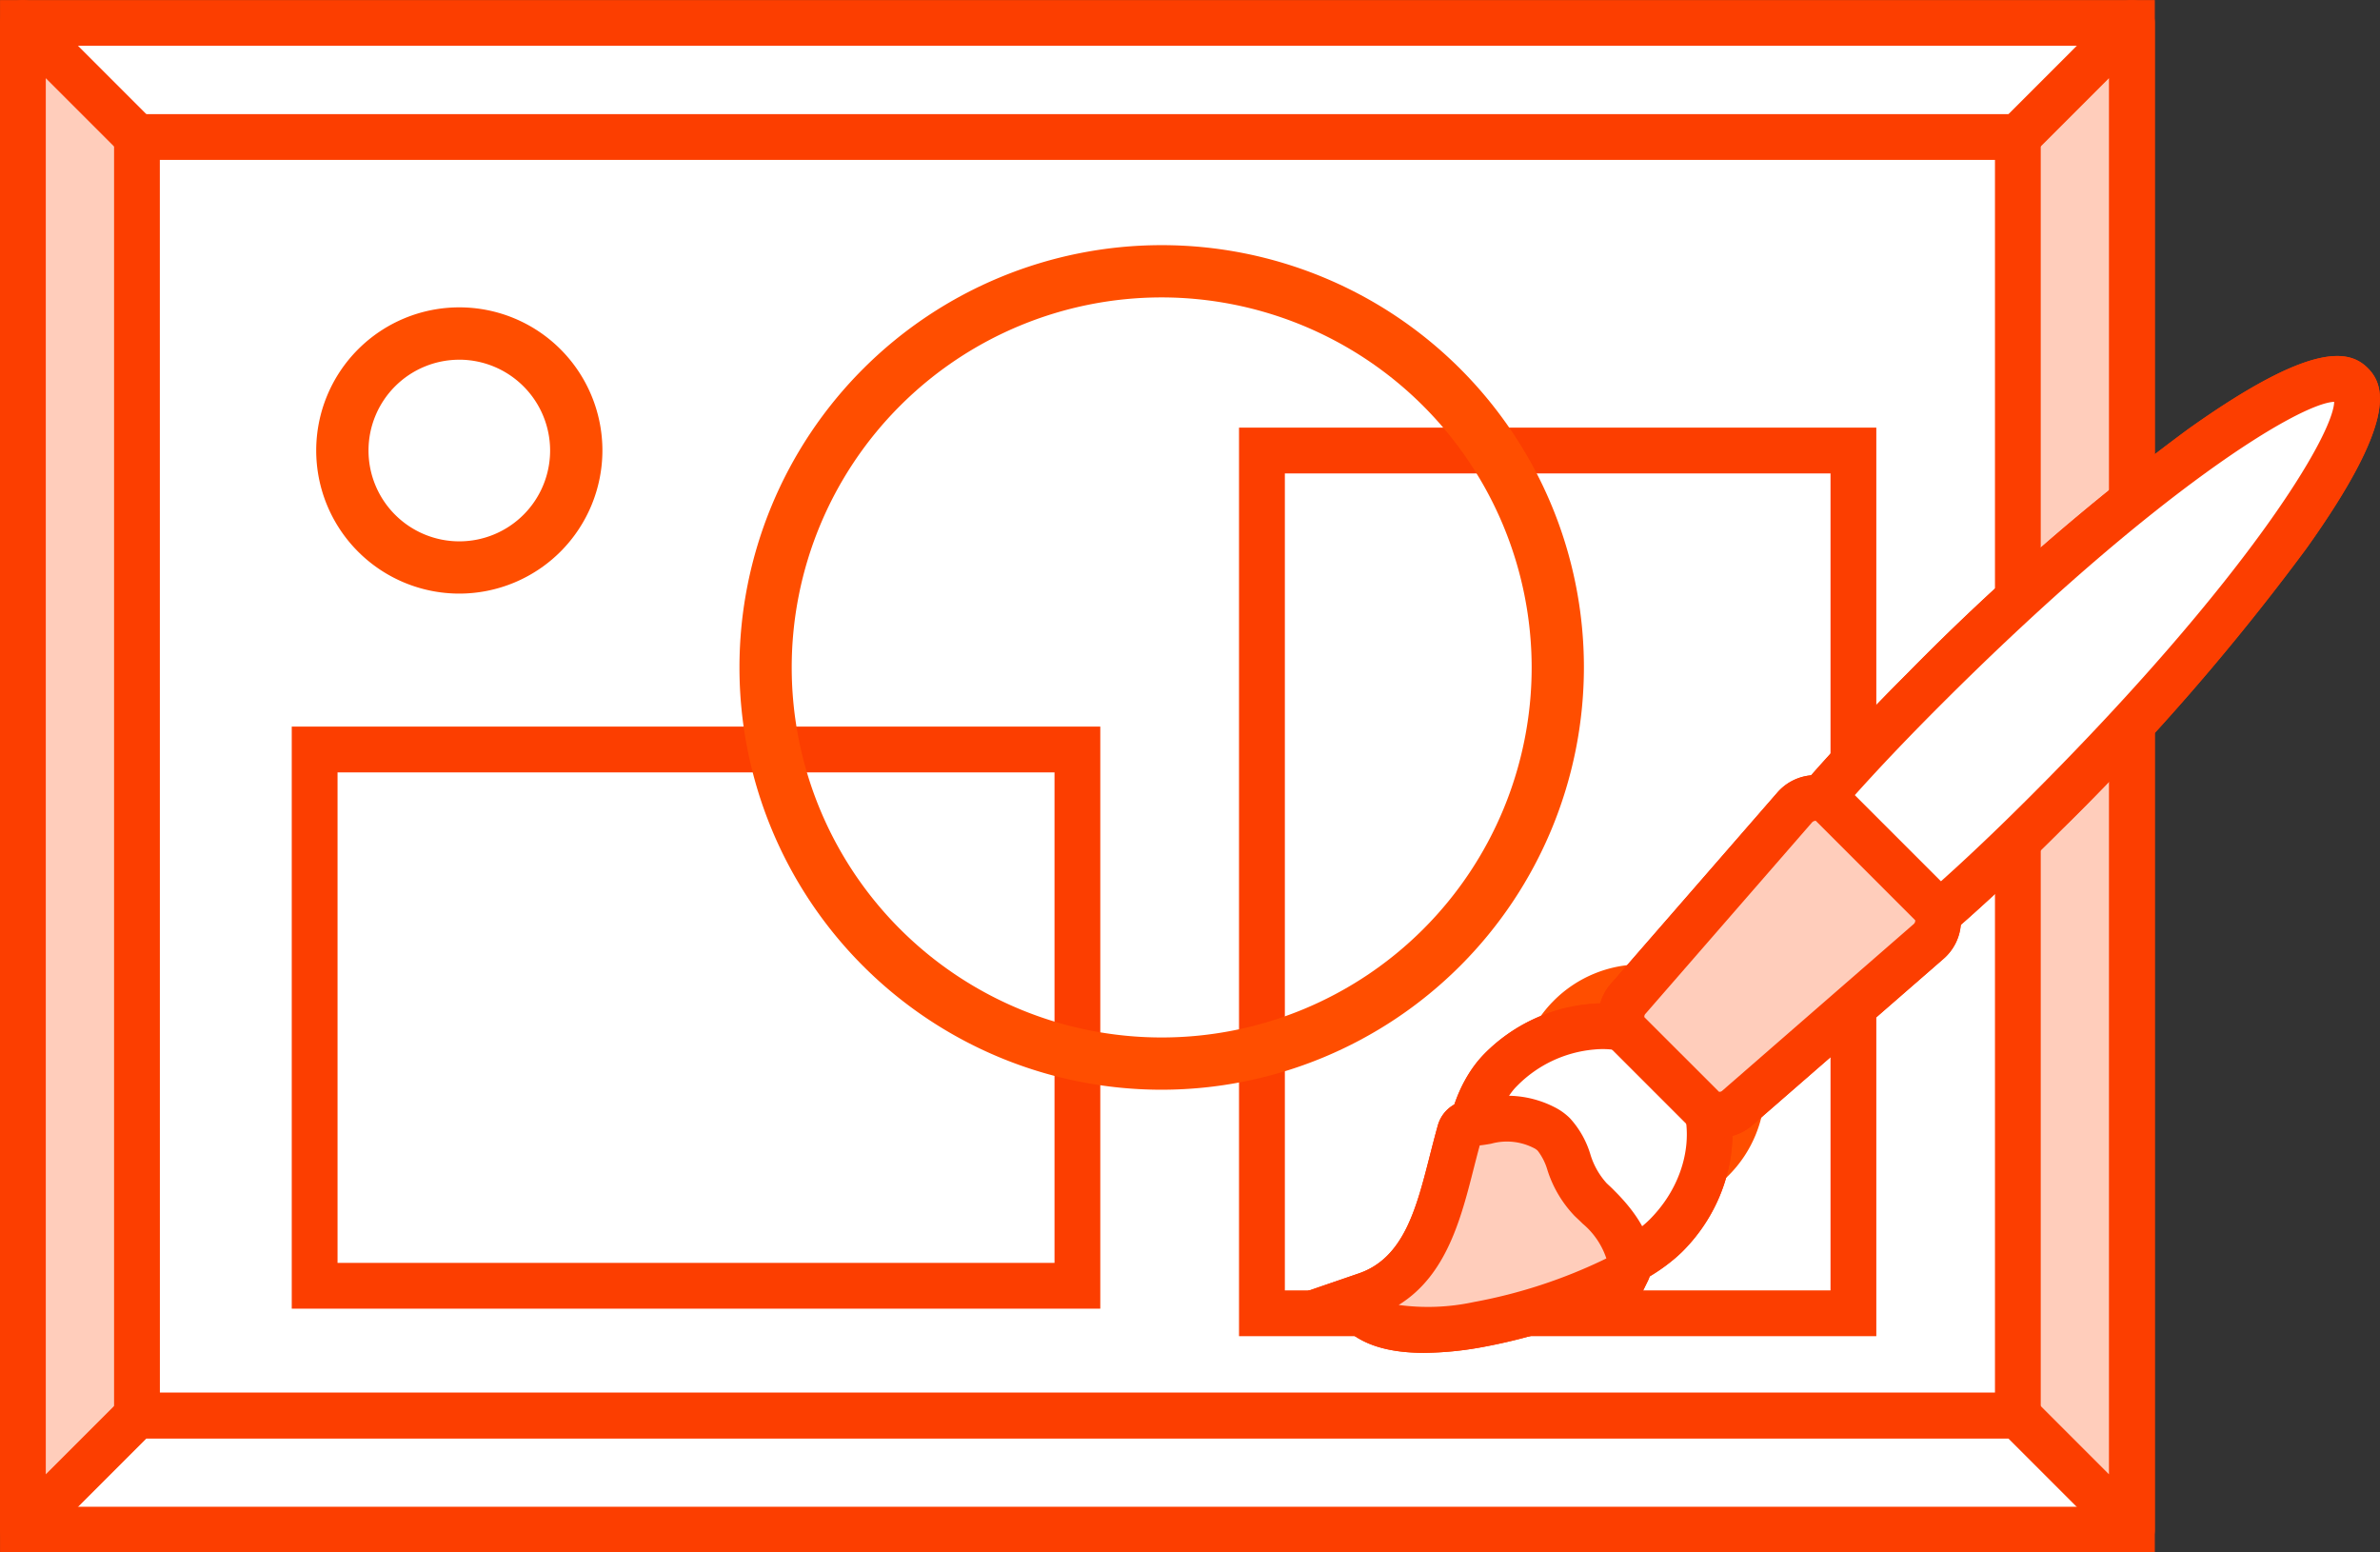 <svg xmlns="http://www.w3.org/2000/svg" width="143.035" height="93.287" viewBox="0 0 143.035 93.287">
  <rect x="0" y="0" width="143.035" height="93.287" fill="#333333" stroke="none"/>
  <defs>
    <style>
      .cls-1 {
        fill: #fff;
      }

      .cls-2 {
        fill: #fc3e00;
      }

      .cls-3 {
        fill: #ffcdbb;
      }

      .cls-4 {
        fill: #ff4e00;
      }
    </style>
  </defs>
  <g id="Groupe_362" data-name="Groupe 362" transform="translate(0 0)">
    <g id="Groupe_355" data-name="Groupe 355">
      <g id="Groupe_347" data-name="Groupe 347">
        <rect id="Rectangle_126" data-name="Rectangle 126" class="cls-1" width="90.534" height="126.751" transform="translate(128.126 1.376) rotate(90)"/>
        <path id="Tracé_877" data-name="Tracé 877" class="cls-2" d="M2027.056,3385.5h-129.5v-93.286h129.5Zm-126.75-2.751h124V3294.96h-124Z" transform="translate(-1897.554 -3292.209)"/>
      </g>
      <g id="Groupe_348" data-name="Groupe 348" transform="translate(0 0.001)">
        <path id="Tracé_878" data-name="Tracé 878" class="cls-3" d="M1906.657,3301.313l-6.857-6.857v90.534l6.857-6.856h113.037l6.857,6.856v-90.534l-6.857,6.857Z" transform="translate(-1898.425 -3293.081)"/>
        <path id="Tracé_879" data-name="Tracé 879" class="cls-2" d="M2025.681,3385.5a1.377,1.377,0,0,1-.974-.4l-6.453-6.454h-111.9l-6.454,6.454a1.376,1.376,0,0,1-2.348-.973v-90.534a1.376,1.376,0,0,1,2.348-.973l6.454,6.454h111.9l6.453-6.454a1.376,1.376,0,0,1,2.349.973v90.534a1.378,1.378,0,0,1-1.375,1.376Zm-119.9-9.609h113.038a1.377,1.377,0,0,1,.973.4l4.508,4.508v-83.892l-4.508,4.509a1.377,1.377,0,0,1-.973.4H1905.786a1.375,1.375,0,0,1-.972-.4l-4.508-4.509V3380.8l4.508-4.508A1.375,1.375,0,0,1,1905.786,3375.887Z" transform="translate(-1897.554 -3292.21)"/>
      </g>
      <g id="Groupe_349" data-name="Groupe 349" transform="translate(6.856 6.857)">
        <rect id="Rectangle_127" data-name="Rectangle 127" class="cls-1" width="113.038" height="76.821" transform="translate(1.376 1.375)"/>
        <path id="Tracé_880" data-name="Tracé 880" class="cls-2" d="M2024.54,3382.979H1908.75v-79.572h115.79Zm-113.037-2.752h110.286v-74.069H1911.5Z" transform="translate(-1908.75 -3303.407)"/>
      </g>
      <g id="Groupe_350" data-name="Groupe 350" transform="translate(17.534 43.661)">
        <rect id="Rectangle_128" data-name="Rectangle 128" class="cls-1" width="45.841" height="32.224" transform="translate(1.376 1.376)"/>
        <path id="Tracé_881" data-name="Tracé 881" class="cls-2" d="M1974.78,3398.486h-48.592V3363.51h48.592Zm-45.84-2.751h43.089v-29.473H1928.94Z" transform="translate(-1926.188 -3363.51)"/>
      </g>
      <g id="Groupe_351" data-name="Groupe 351" transform="translate(74.467 25.696)">
        <rect id="Rectangle_129" data-name="Rectangle 129" class="cls-1" width="35.545" height="51.842" transform="translate(1.376 1.376)"/>
        <path id="Tracé_882" data-name="Tracé 882" class="cls-2" d="M2057.459,3388.765h-38.3v-54.594h38.3Zm-35.546-2.751h32.794v-49.091h-32.794Z" transform="translate(-2019.162 -3334.171)"/>
      </g>
      <g id="Groupe_352" data-name="Groupe 352" transform="translate(44.437 14.732)">
        <path id="Tracé_883" data-name="Tracé 883" class="cls-4" d="M1995.5,3367.016a25.375,25.375,0,1,1,25.375-25.375A25.4,25.4,0,0,1,1995.5,3367.016Zm0-47.61a22.235,22.235,0,1,0,22.235,22.235A22.26,22.26,0,0,0,1995.5,3319.406Z" transform="translate(-1970.121 -3316.267)"/>
      </g>
      <g id="Groupe_353" data-name="Groupe 353" transform="translate(19.006 18.475)">
        <path id="Tracé_884" data-name="Tracé 884" class="cls-4" d="M1937.19,3339.573a8.6,8.6,0,1,1,8.6-8.6A8.607,8.607,0,0,1,1937.19,3339.573Zm0-14.054a5.457,5.457,0,1,0,5.457,5.457A5.464,5.464,0,0,0,1937.19,3325.518Z" transform="translate(-1928.592 -3322.379)"/>
      </g>
      <g id="Groupe_354" data-name="Groupe 354" transform="translate(91.208 57.95)">
        <path id="Tracé_885" data-name="Tracé 885" class="cls-4" d="M2053.93,3401.7a7.429,7.429,0,1,1,7.43-7.429A7.438,7.438,0,0,1,2053.93,3401.7Zm0-11.719a4.29,4.29,0,1,0,4.29,4.29A4.3,4.3,0,0,0,2053.93,3389.983Z" transform="translate(-2046.5 -3386.844)"/>
      </g>
    </g>
    <g id="Groupe_361" data-name="Groupe 361" transform="translate(78.601 21.392)">
      <g id="Groupe_356" data-name="Groupe 356" transform="translate(0 0)">
        <path id="Tracé_886" data-name="Tracé 886" class="cls-1" d="M2071.949,3355.405c-2.5,2.5-4.689,4.547-6.605,6.2a1.631,1.631,0,0,1-.538,1.6l-11.472,9.987a1.565,1.565,0,0,1-1.807.219,8.434,8.434,0,0,1-2.5,7.466,10.455,10.455,0,0,1-2.194,1.573,1.348,1.348,0,0,1-.125.543l-.1.208-.206.107a32.15,32.15,0,0,1-8.686,2.914c-2.415.428-5.592.639-7.019-.788l-.654-.653.981-.338c3.4-1.17,4.285-4.634,5.14-7.983.157-.614.319-1.25.493-1.849h0a.7.7,0,0,1,.645-.5c.031,0,.064-.006.095-.007a7.749,7.749,0,0,1,1.69-3.169,8.433,8.433,0,0,1,7.467-2.5,1.563,1.563,0,0,1,.219-1.808l9.986-11.473a1.633,1.633,0,0,1,1.6-.538c1.657-1.916,3.7-4.1,6.2-6.605,12.145-12.145,23.644-20.337,25.683-18.3S2084.095,3343.261,2071.949,3355.405Z" transform="translate(-2027.514 -3328.022)"/>
        <path id="Tracé_887" data-name="Tracé 887" class="cls-2" d="M2032.894,3387.042c-2.167,0-3.765-.5-4.77-1.51l-2.211-2.211,3.063-1.053c2.7-.929,3.454-3.889,4.254-7.022.163-.637.328-1.282.5-1.893a2.079,2.079,0,0,1,.989-1.237,8.013,8.013,0,0,1,1.789-3.028,10.164,10.164,0,0,1,6.974-3.03,3.067,3.067,0,0,1,.647-1.2l9.987-11.473a3.035,3.035,0,0,1,2.042-1.045c1.641-1.867,3.6-3.938,5.827-6.168a141.15,141.15,0,0,1,16.805-14.615c7.507-5.35,9.729-4.778,10.824-3.683s1.666,3.316-3.683,10.823a141.143,141.143,0,0,1-14.616,16.806h0c-2.232,2.232-4.3,4.188-6.169,5.827a3.033,3.033,0,0,1-1.043,2.042l-11.474,9.987a3.067,3.067,0,0,1-1.2.648,10.163,10.163,0,0,1-3.029,6.974,10.621,10.621,0,0,1-1.942,1.474,2.283,2.283,0,0,1-.117.281l-.3.611-.6.313a33.622,33.622,0,0,1-9.079,3.046A20.012,20.012,0,0,1,2032.894,3387.042Zm-1.523-2.878a13.094,13.094,0,0,0,4.5-.171,30.891,30.891,0,0,0,7.989-2.626l.021-.57.671-.419a9.131,9.131,0,0,0,1.9-1.348,7.091,7.091,0,0,0,2.118-6.228l-.589-3,2.635,1.543a.228.228,0,0,0,.209-.068l11.473-9.987a.265.265,0,0,0,.1-.241l-.2-.814.633-.549c1.944-1.681,4.142-3.746,6.532-6.136,12.929-12.93,18.141-21.6,18.218-23.657-2.059.078-10.728,5.288-23.658,18.219-2.387,2.386-4.452,4.585-6.136,6.532l-.549.634-.815-.2a.264.264,0,0,0-.241.1l-9.987,11.473a.227.227,0,0,0-.069.208l1.467,2.6-2.92-.558a7.1,7.1,0,0,0-6.229,2.119,6.447,6.447,0,0,0-1.353,2.616l-.3.938-.563.011c-.119.436-.233.882-.344,1.317C2035.117,3378.979,2034.246,3382.386,2031.371,3384.164Z" transform="translate(-2025.913 -3327.143)"/>
      </g>
      <g id="Groupe_357" data-name="Groupe 357" transform="translate(1.095 38.907)">
        <path id="Tracé_888" data-name="Tracé 888" class="cls-1" d="M2049.723,3405.5c3.18-3.179,3.532-7.983.787-10.729s-7.549-2.393-10.729.787-1.758,11.928-7.948,14.057C2034.578,3412.364,2046.544,3408.683,2049.723,3405.5Z" transform="translate(-2029.303 -3391.55)"/>
        <path id="Tracé_889" data-name="Tracé 889" class="cls-2" d="M2033.744,3411.068a6.3,6.3,0,0,1-4.485-1.348l-1.558-1.557,2.083-.716c3.055-1.052,3.856-4.187,4.7-7.507.618-2.42,1.2-4.706,2.719-6.223a10.15,10.15,0,0,1,6.4-3.015,7.911,7.911,0,0,1,6.274,2.228c3.277,3.278,2.925,8.963-.786,12.675h0C2046.614,3408.086,2039.026,3411.068,2033.744,3411.068Zm-.218-2.72h0c3.926,0,11.2-2.268,13.621-4.688,2.638-2.638,2.991-6.578.787-8.783a5.191,5.191,0,0,0-4.129-1.43,7.4,7.4,0,0,0-4.655,2.216c-.983.983-1.476,2.914-2,4.958C2036.489,3403.226,2035.7,3406.3,2033.526,3408.348Z" transform="translate(-2027.701 -3390.68)"/>
      </g>
      <g id="Groupe_358" data-name="Groupe 358" transform="translate(23.371)">
        <path id="Tracé_890" data-name="Tracé 890" class="cls-1" d="M2086.01,3355.405c12.146-12.145,20.337-23.644,18.3-25.683s-13.538,6.153-25.683,18.3-13.581,16.887-11.542,18.927S2073.865,3367.551,2086.01,3355.405Z" transform="translate(-2064.946 -3328.021)"/>
        <path id="Tracé_891" data-name="Tracé 891" class="cls-2" d="M2068.115,3368.217a3.9,3.9,0,0,1-2.872-1.177c-1.623-1.624-1.55-4.083.218-7.308,1.83-3.338,5.534-7.775,11.323-13.564a141.21,141.21,0,0,1,16.805-14.616c7.509-5.351,9.728-4.778,10.823-3.683s1.666,3.315-3.683,10.823a141.222,141.222,0,0,1-14.617,16.806h0C2077.462,3364.152,2071.778,3368.217,2068.115,3368.217Zm34.273-38.321c-2.057.077-10.726,5.287-23.657,18.219-5.524,5.523-9.177,9.877-10.856,12.941-.763,1.392-1.5,3.223-.686,4.039s4.109,1.332,16.981-11.542h0C2097.1,3340.623,2102.311,3331.954,2102.388,3329.9Z" transform="translate(-2064.078 -3327.142)"/>
      </g>
      <g id="Groupe_359" data-name="Groupe 359" transform="translate(17.472 25.179)">
        <path id="Tracé_892" data-name="Tracé 892" class="cls-3" d="M2075.316,3376.888l-5.975-5.975a1.552,1.552,0,0,0-2.254.182l-9.986,11.473a1.527,1.527,0,0,0-.012,2.083l4.489,4.489a1.529,1.529,0,0,0,2.083-.012l11.473-9.987A1.551,1.551,0,0,0,2075.316,3376.888Z" transform="translate(-2055.313 -3369.132)"/>
        <path id="Tracé_893" data-name="Tracé 893" class="cls-2" d="M2061.711,3390.044a2.768,2.768,0,0,1-1.974-.8l-4.488-4.487a2.912,2.912,0,0,1-.053-3.959l9.987-11.473a3.059,3.059,0,0,1,2.192-1.057,2.75,2.75,0,0,1,2.072.805l5.975,5.974a2.764,2.764,0,0,1,.806,2.073,3.063,3.063,0,0,1-1.057,2.191l-11.473,9.986A3.022,3.022,0,0,1,2061.711,3390.044Zm5.767-19.032a.309.309,0,0,0-.221.115l-9.987,11.473a.243.243,0,0,0-.073.212l4.486,4.484a.248.248,0,0,0,.207-.076l11.473-9.987a.275.275,0,0,0,.112-.245l-5.973-5.973A.064.064,0,0,0,2067.478,3371.012Z" transform="translate(-2054.445 -3368.261)"/>
      </g>
      <g id="Groupe_360" data-name="Groupe 360" transform="translate(0 44.46)">
        <path id="Tracé_894" data-name="Tracé 894" class="cls-3" d="M2046.4,3411.449a32.15,32.15,0,0,1-8.686,2.914c-2.415.428-5.592.639-7.019-.788l-.654-.653.981-.338c3.4-1.17,4.285-4.634,5.14-7.983.157-.614.319-1.25.493-1.849h0a.7.7,0,0,1,.645-.5h0a5.849,5.849,0,0,0,.99-.115,4.9,4.9,0,0,1,3.439.393,2.221,2.221,0,0,1,.577.416,4.414,4.414,0,0,1,.9,1.645,5.754,5.754,0,0,0,1.3,2.251q.059.059.121.117.2.188.377.364h0c2.231,2.232,1.871,3.481,1.706,3.811l-.1.208Z" transform="translate(-2027.514 -3400.618)"/>
        <path id="Tracé_895" data-name="Tracé 895" class="cls-2" d="M2032.894,3415.187c-2.167,0-3.765-.5-4.77-1.509l-2.211-2.211,3.063-1.053c2.7-.929,3.454-3.889,4.254-7.022.163-.637.328-1.282.5-1.893a2.065,2.065,0,0,1,1.966-1.492h0a4.778,4.778,0,0,0,.752-.1,6.241,6.241,0,0,1,4.29.518,3.6,3.6,0,0,1,.934.673,5.612,5.612,0,0,1,1.21,2.13,4.54,4.54,0,0,0,.988,1.767l.085.081q.22.2.413.4c2.8,2.8,2.31,4.708,1.967,5.4l-.3.611-.6.314a33.66,33.66,0,0,1-9.079,3.046A20.059,20.059,0,0,1,2032.894,3415.187Zm-1.523-2.878a13.107,13.107,0,0,0,4.5-.172,30.872,30.872,0,0,0,7.981-2.623,4.621,4.621,0,0,0-1.425-2.09c-.107-.106-.22-.215-.341-.328-.053-.049-.105-.1-.155-.149a7.076,7.076,0,0,1-1.62-2.743,3.513,3.513,0,0,0-.581-1.158.859.859,0,0,0-.221-.158,3.557,3.557,0,0,0-2.589-.267c-.219.039-.443.077-.677.1-.121.441-.236.893-.349,1.334C2035.117,3407.124,2034.246,3410.531,2031.371,3412.309Z" transform="translate(-2025.913 -3399.747)"/>
      </g>
    </g>
  </g>
</svg>
